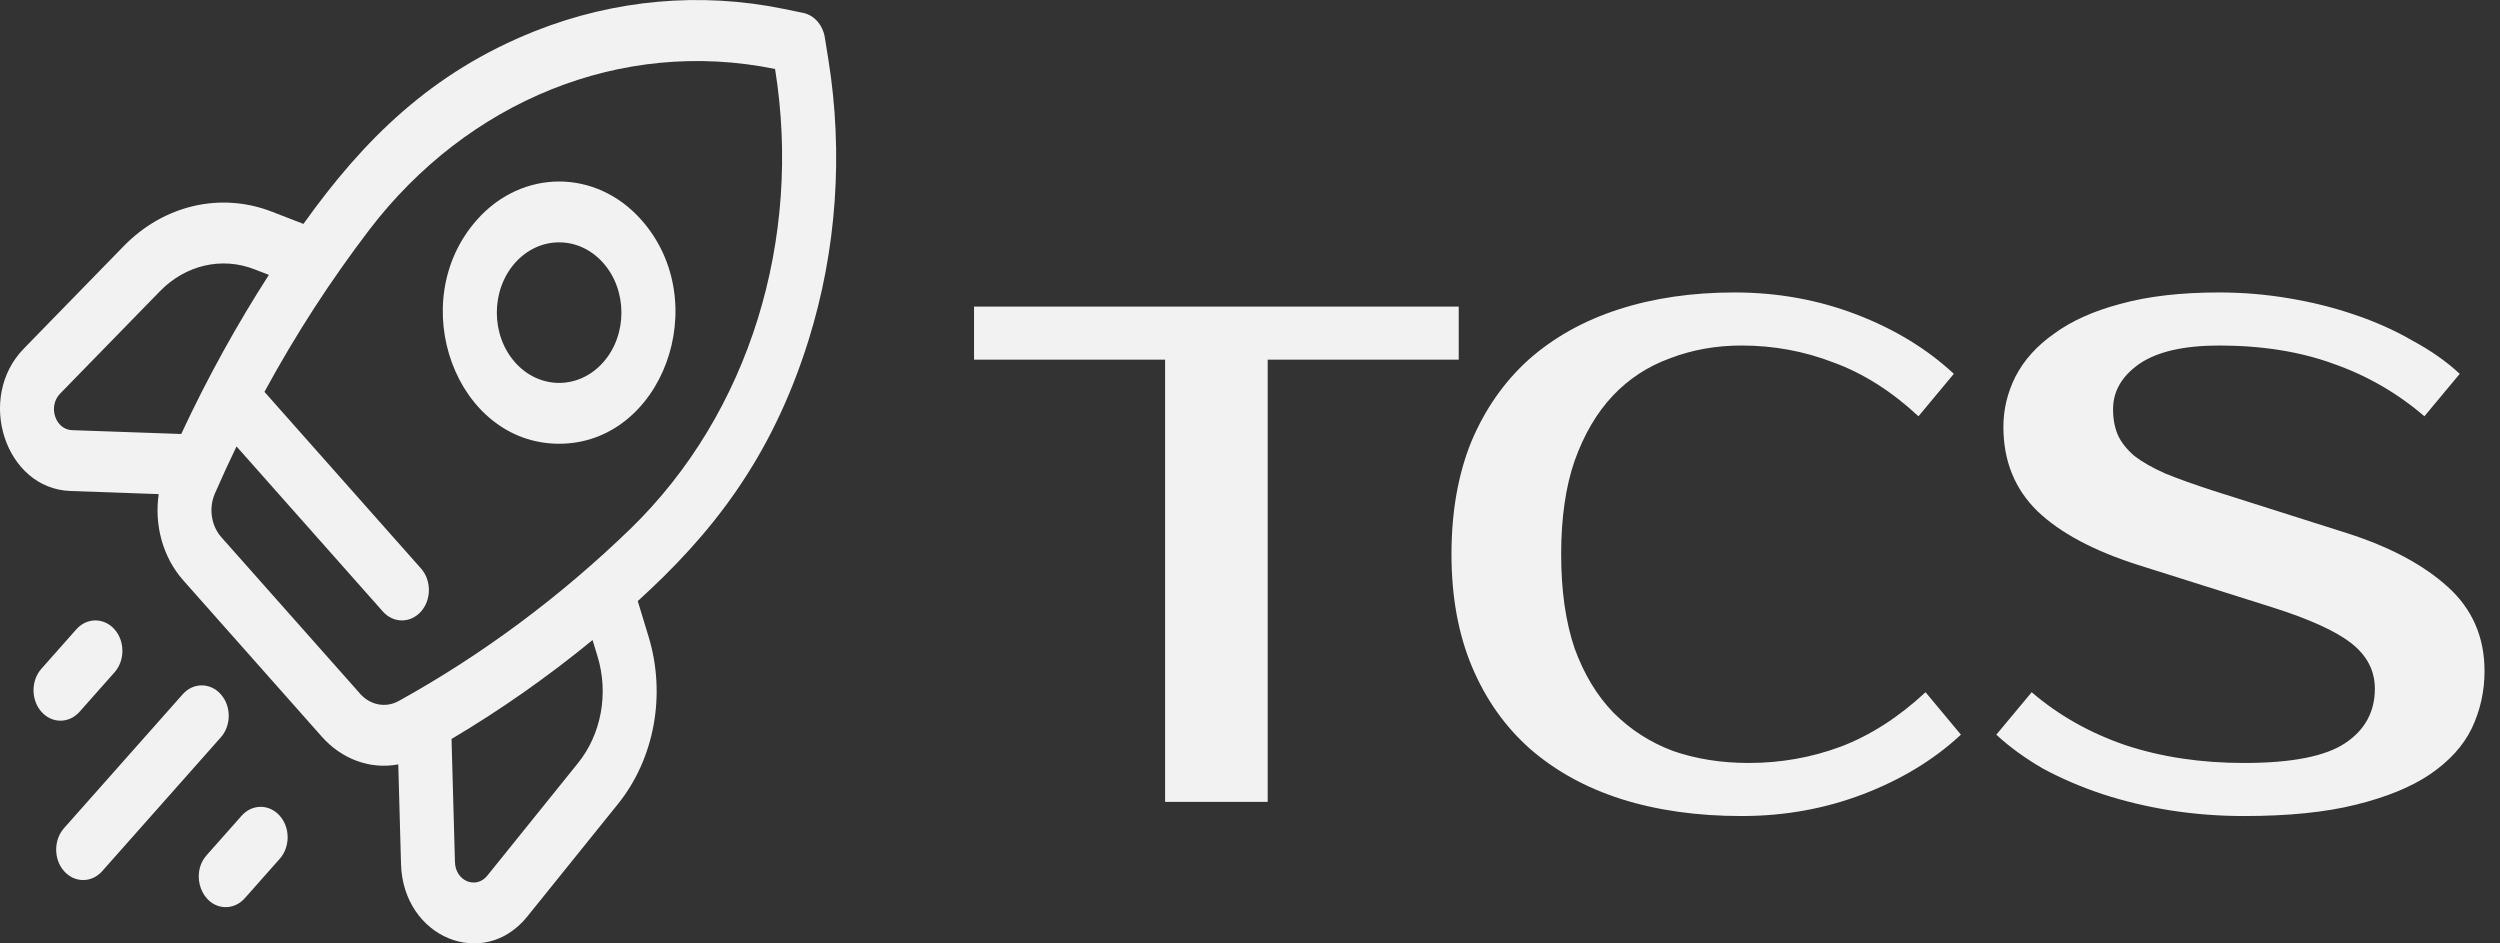<svg width="106" height="40" viewBox="0 0 106 40" fill="none" xmlns="http://www.w3.org/2000/svg">
<rect x="0" y="0" width="106" height="40" fill="#333333" stroke="none"/>
<path d="M35.122 2.52L34.972 1.585C34.886 1.056 34.52 0.642 34.051 0.546L33.222 0.376C29.699 -0.346 26.052 -0.02 22.677 1.321C18.285 3.066 15.404 5.936 12.866 9.494L11.526 8.975C9.352 8.132 6.944 8.693 5.243 10.438L1.01 14.78C-1.033 16.875 0.223 20.721 2.984 20.818L6.729 20.95C6.536 22.262 6.904 23.63 7.769 24.605L13.646 31.236C14.482 32.179 15.681 32.636 16.887 32.41L17.003 36.635C17.09 39.758 20.505 41.159 22.356 38.862L26.204 34.086C27.75 32.167 28.247 29.451 27.501 26.998L27.041 25.486C30.112 22.697 32.7 19.497 34.285 14.418C35.473 10.609 35.763 6.495 35.122 2.52ZM2.549 16.689L6.782 12.348C7.865 11.237 9.399 10.879 10.783 11.416L11.401 11.655C10.066 13.729 8.81 15.986 7.684 18.401L3.056 18.239C2.344 18.214 2.022 17.23 2.549 16.689ZM25.337 27.836C25.813 29.398 25.496 31.128 24.511 32.35L20.663 37.126C20.184 37.72 19.312 37.357 19.29 36.554L19.145 31.332C21.227 30.097 23.226 28.695 25.125 27.138L25.337 27.836ZM26.722 22.43C23.742 25.314 20.439 27.767 16.906 29.722C16.358 30.026 15.698 29.901 15.264 29.411C15.271 29.411 15.317 29.472 9.387 22.78C8.953 22.291 8.842 21.546 9.111 20.927C9.404 20.253 9.711 19.587 10.029 18.929L16.233 25.928C16.68 26.432 17.404 26.432 17.851 25.928C18.297 25.424 18.297 24.607 17.851 24.104L11.213 16.615C12.549 14.155 14.019 11.892 15.669 9.73C19.808 4.32 26.316 1.585 32.863 2.925C34.018 10.11 31.794 17.508 26.722 22.43ZM20.221 9.322C17.121 12.819 19.335 18.815 23.707 18.815C28.074 18.815 30.296 12.823 27.193 9.322C25.27 7.154 22.143 7.154 20.221 9.322ZM25.575 15.363C24.545 16.526 22.869 16.526 21.838 15.363C20.808 14.201 20.808 12.309 21.838 11.147C22.869 9.985 24.545 9.985 25.575 11.147C26.606 12.309 26.606 14.201 25.575 15.363ZM1.756 30.179C1.31 29.675 1.31 28.858 1.756 28.354L3.237 26.683C3.684 26.18 4.408 26.18 4.855 26.683C5.302 27.187 5.302 28.004 4.855 28.508L3.374 30.179C2.927 30.683 2.203 30.683 1.756 30.179ZM11.861 34.588C12.308 35.092 12.308 35.909 11.861 36.413L10.38 38.084C10.157 38.336 9.864 38.462 9.572 38.462C8.562 38.462 8.04 37.075 8.763 36.259L10.244 34.588C10.691 34.084 11.415 34.084 11.861 34.588ZM9.363 31.263L4.334 36.936C3.887 37.44 3.163 37.44 2.717 36.936C2.27 36.432 2.27 35.615 2.717 35.111L7.746 29.438C8.192 28.934 8.916 28.934 9.363 29.438C9.81 29.942 9.81 30.759 9.363 31.263Z" fill="url(#paint0_linear)"/>
<path d="M61.85 15.25H53.75V34H49.4V15.25H41.3V13H61.85V15.25ZM74.143 32.35C75.503 32.35 76.803 32.12 78.043 31.66C79.303 31.18 80.503 30.41 81.643 29.35L83.143 31.15C82.003 32.21 80.623 33.05 79.003 33.67C77.383 34.29 75.663 34.6 73.843 34.6C71.963 34.6 70.263 34.36 68.743 33.88C67.243 33.4 65.953 32.69 64.873 31.75C63.813 30.81 62.993 29.65 62.413 28.27C61.833 26.89 61.543 25.3 61.543 23.5C61.543 21.7 61.823 20.11 62.383 18.73C62.963 17.35 63.773 16.19 64.813 15.25C65.873 14.31 67.143 13.6 68.623 13.12C70.103 12.64 71.743 12.4 73.543 12.4C75.363 12.4 77.083 12.71 78.703 13.33C80.323 13.95 81.703 14.79 82.843 15.85L81.343 17.65C80.203 16.59 79.003 15.83 77.743 15.37C76.503 14.89 75.203 14.65 73.843 14.65C72.763 14.65 71.753 14.83 70.813 15.19C69.873 15.53 69.063 16.06 68.383 16.78C67.703 17.5 67.163 18.42 66.763 19.54C66.383 20.64 66.193 21.96 66.193 23.5C66.193 25.04 66.383 26.37 66.763 27.49C67.163 28.59 67.713 29.5 68.413 30.22C69.133 30.94 69.973 31.48 70.933 31.84C71.913 32.18 72.983 32.35 74.143 32.35ZM105.344 28.45C105.344 29.31 105.164 30.12 104.804 30.88C104.444 31.62 103.854 32.27 103.034 32.83C102.234 33.37 101.184 33.8 99.884 34.12C98.604 34.44 97.024 34.6 95.144 34.6C94.084 34.6 93.044 34.52 92.024 34.36C91.024 34.2 90.064 33.97 89.144 33.67C88.244 33.37 87.404 33.01 86.624 32.59C85.864 32.15 85.204 31.67 84.644 31.15L86.144 29.35C87.284 30.33 88.614 31.08 90.134 31.6C91.654 32.1 93.324 32.35 95.144 32.35C97.164 32.35 98.594 32.07 99.434 31.51C100.274 30.95 100.694 30.18 100.694 29.2C100.694 28.44 100.364 27.8 99.704 27.28C99.044 26.76 97.924 26.25 96.344 25.75L90.644 23.95C88.764 23.35 87.344 22.59 86.384 21.67C85.424 20.73 84.944 19.54 84.944 18.1C84.944 17.36 85.114 16.65 85.454 15.97C85.814 15.27 86.364 14.66 87.104 14.14C87.844 13.6 88.784 13.18 89.924 12.88C91.084 12.56 92.474 12.4 94.094 12.4C95.074 12.4 96.044 12.48 97.004 12.64C97.984 12.8 98.914 13.03 99.794 13.33C100.694 13.63 101.524 14 102.284 14.44C103.064 14.86 103.734 15.33 104.294 15.85L102.794 17.65C101.654 16.67 100.374 15.93 98.954 15.43C97.534 14.91 95.914 14.65 94.094 14.65C92.594 14.65 91.464 14.91 90.704 15.43C89.964 15.95 89.594 16.59 89.594 17.35C89.594 17.77 89.664 18.14 89.804 18.46C89.944 18.76 90.174 19.05 90.494 19.33C90.834 19.59 91.274 19.84 91.814 20.08C92.354 20.3 93.024 20.54 93.824 20.8L99.494 22.6C101.314 23.18 102.744 23.94 103.784 24.88C104.824 25.82 105.344 27.01 105.344 28.45Z" fill="url(#paint1_linear)"/>
<defs>
<linearGradient id="paint0_linear" x1="17.727" y1="0.002" x2="17.727" y2="40" gradientUnits="userSpaceOnUse">
<stop stop-color="#f2f2f2"/>
<stop offset="1" stop-color="#f2f2f2"/>
</linearGradient>
<linearGradient id="paint1_linear" x1="130.722" y1="11.409" x2="32.417" y2="45.897" gradientUnits="userSpaceOnUse">
<stop stop-color="#f2f2f2"/>
<stop offset="1" stop-color="#f2f2f2"/>
</linearGradient>
</defs>
</svg>
